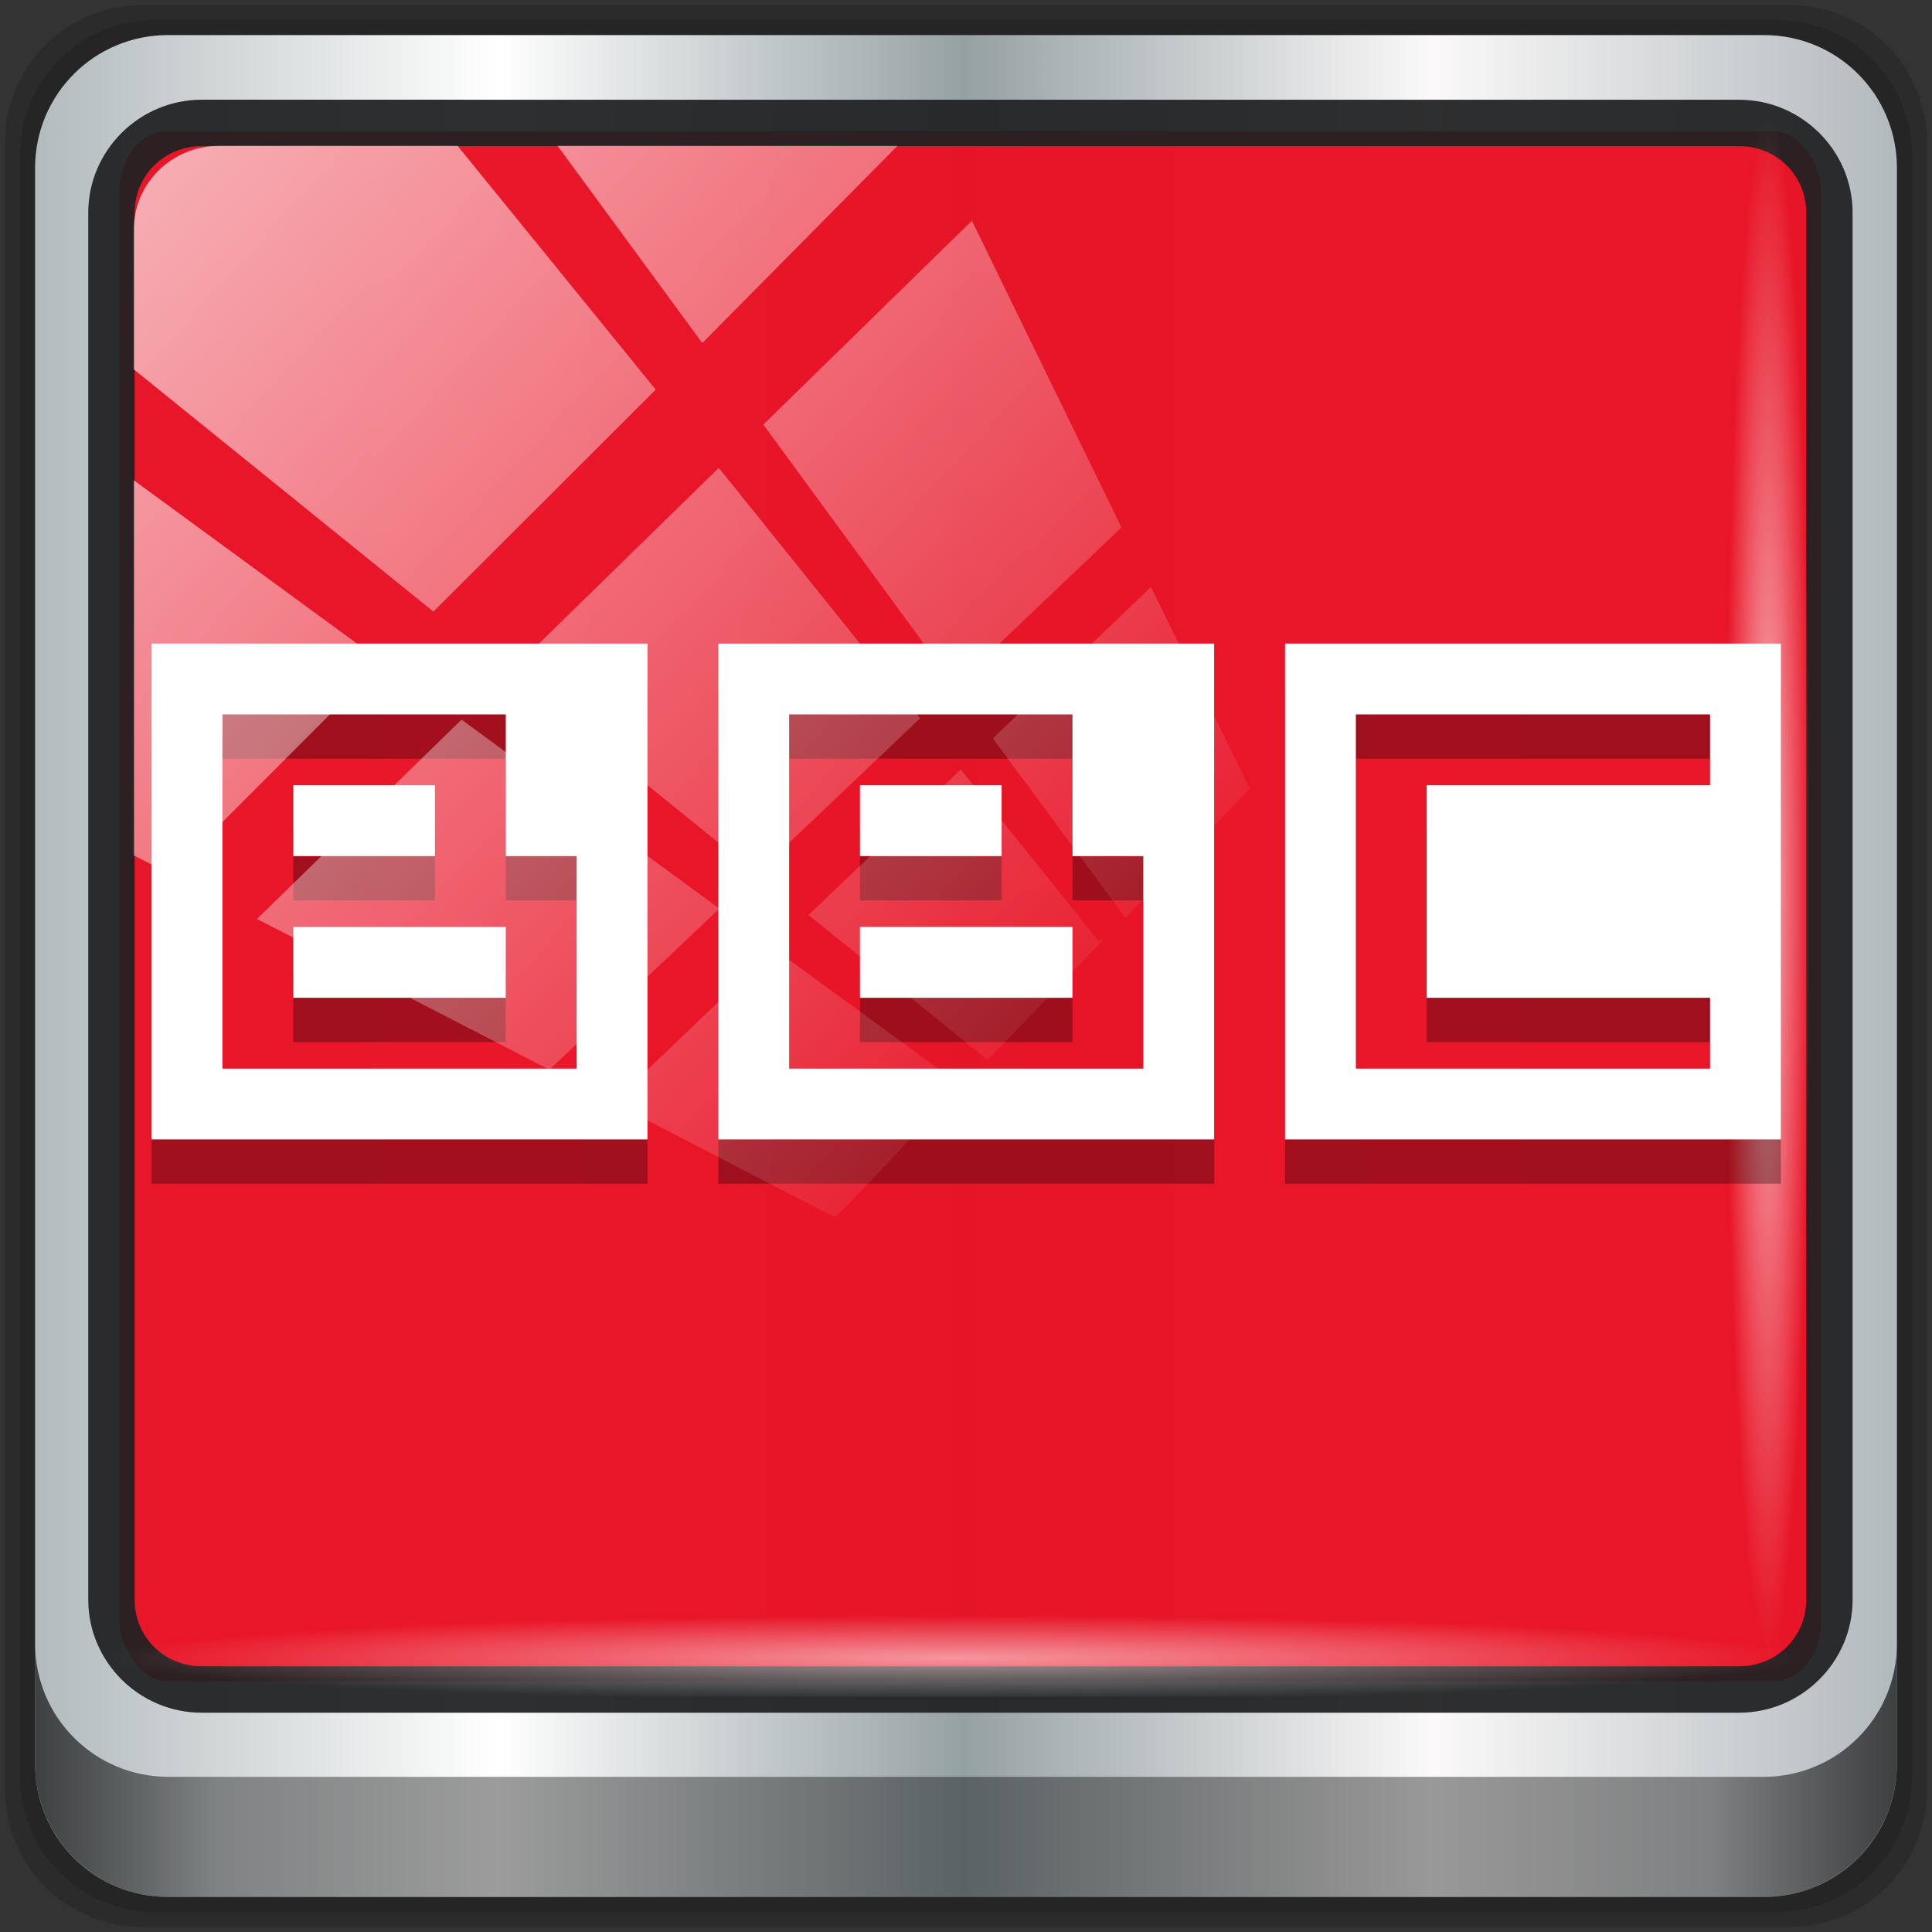 <?xml version="1.0" encoding="UTF-8" standalone="no"?>
<svg
   xmlns:dc="http://purl.org/dc/elements/1.1/"
   xmlns:cc="http://creativecommons.org/ns#"
   xmlns:rdf="http://www.w3.org/1999/02/22-rdf-syntax-ns#"
   xmlns:svg="http://www.w3.org/2000/svg"
   xmlns="http://www.w3.org/2000/svg"
   xmlns:xlink="http://www.w3.org/1999/xlink"
   xmlns:sodipodi="http://sodipodi.sourceforge.net/DTD/sodipodi-0.dtd"
   xmlns:inkscape="http://www.inkscape.org/namespaces/inkscape"
   width="96"
   height="96"
   version="1.1"
   viewBox="0 0 72 72"
   id="svg19"
   sodipodi:docname="bbc.svg"
   inkscape:version="0.92.2 2405546, 2018-03-11">
  <rect x="0" y="0" width="72" height="72" fill="#333333" stroke="none"/>
  <sodipodi:namedview
     pagecolor="#ffffff"
     bordercolor="#666666"
     borderopacity="1"
     objecttolerance="10"
     gridtolerance="10"
     guidetolerance="10"
     inkscape:pageopacity="0"
     inkscape:pageshadow="2"
     inkscape:window-width="640"
     inkscape:window-height="480"
     id="namedview21"
     showgrid="false"
     inkscape:zoom="7.96875"
     inkscape:cx="48"
     inkscape:cy="56.309122"
     inkscape:current-layer="svg19" />
  <defs
     id="defs5">
    <clipPath
       id="c">
      <rect
         width="384"
         height="384"
         id="rect2"
         x="0"
         y="0" />
    </clipPath>
    <linearGradient
       inkscape:collect="always"
       xlink:href="#linearGradient6139-0"
       id="linearGradient4071"
       gradientUnits="userSpaceOnUse"
       gradientTransform="matrix(0.829,0,0,0.83,-3.853,-3.027)"
       x1="6"
       y1="47"
       x2="90"
       y2="47" />
    <linearGradient
       id="linearGradient6139-0">
      <stop
         id="stop6141-2"
         offset="0"
         style="stop-color:#b2babc;stop-opacity:1" />
      <stop
         style="stop-color:#ffffff;stop-opacity:1;"
         offset="0.25"
         id="stop6151-0" />
      <stop
         style="stop-color:#96a1a4;stop-opacity:1"
         offset="0.5"
         id="stop6147-1" />
      <stop
         id="stop6149-4"
         offset="0.75"
         style="stop-color:#fbf9f9;stop-opacity:1;" />
      <stop
         id="stop6143-4"
         offset="1"
         style="stop-color:#b2b9bc;stop-opacity:1" />
    </linearGradient>
    <linearGradient
       gradientTransform="matrix(0.749,0,0,0.75,-2.2275e-6,1.44925e-5)"
       inkscape:collect="always"
       xlink:href="#linearGradient3832-0-6-1-1"
       id="linearGradient4129"
       x1="1.5"
       y1="88.172"
       x2="94.5"
       y2="88.172"
       gradientUnits="userSpaceOnUse" />
    <linearGradient
       id="linearGradient3832-0-6-1-1">
      <stop
         style="stop-color:#000000;stop-opacity:1;"
         offset="0"
         id="stop3834-6-3-7-1" />
      <stop
         id="stop3872-2-4"
         offset="0.1"
         style="stop-color:#000000;stop-opacity:0.588;" />
      <stop
         style="stop-color:#000000;stop-opacity:0.588;"
         offset="0.9"
         id="stop3844-6-2-7-6" />
      <stop
         style="stop-color:#000000;stop-opacity:1;"
         offset="1"
         id="stop3836-5-0-2-9" />
    </linearGradient>
    <radialGradient
       inkscape:collect="always"
       xlink:href="#linearGradient3737"
       id="radialGradient7462"
       gradientUnits="userSpaceOnUse"
       gradientTransform="matrix(0.731,0,0,0.037,25.398,60.125)"
       cx="13.948"
       cy="44.893"
       fx="13.948"
       fy="44.893"
       r="43.199" />
    <linearGradient
       id="linearGradient3737">
      <stop
         offset="0"
         style="stop-color:#ffffff;stop-opacity:1"
         id="stop3739" />
      <stop
         offset="1"
         style="stop-color:#ffffff;stop-opacity:0"
         id="stop3741" />
    </linearGradient>
    <radialGradient
       inkscape:collect="always"
       xlink:href="#linearGradient3737"
       id="radialGradient7464"
       gradientUnits="userSpaceOnUse"
       gradientTransform="matrix(0.666,0,0,0.037,23.658,-67.556)"
       cx="13.948"
       cy="44.893"
       fx="13.948"
       fy="44.893"
       r="43.199" />
    <linearGradient
       gradientTransform="matrix(1.004,0,0,1.005,-0.218,-0.048)"
       inkscape:collect="always"
       xlink:href="#linearGradient3737"
       id="linearGradient4767"
       gradientUnits="userSpaceOnUse"
       x1="2.771"
       y1="-28.642"
       x2="50.528"
       y2="14.514" />
    <clipPath
       id="clipPath4156-4-1"
       clipPathUnits="userSpaceOnUse">
      <path
         inkscape:connector-curvature="0"
         id="path4158-0-8"
         d="m 27.046,-55.695 -14.214,13.321 h 0.061 l 15.653,21.771 10.231,-10.546 C 38.562,-32.302 27.468,-54.819 27.046,-55.695 Z M 9.647,-39.383 -5.241,-25.321 15.988,-7.806 26.372,-18.383 Z m 31.491,12.951 -9.741,9.714 8.945,12.458 7.781,-7.555 z m -49.84,4.379 -13.754,12.982 26.283,13.846 0.061,-0.062 -0.123,-0.062 L 13.599,-5.401 -8.702,-22.053 Z m 38.015,7.401 -9.803,9.775 11.579,9.559 7.628,-7.401 -8.669,-11.009 z m 20.187,5.674 -7.383,7.216 6.188,8.542 5.82,-6.137 z m -32.195,6.322 -9.557,9.498 13.662,7.185 7.934,-7.678 z m 23.312,2.374 -7.107,6.938 8.363,6.907 5.361,-5.674 -0.061,-0.092 -0.092,0.123 -6.464,-8.203 z m -8.73,8.542 -7.505,7.339 10.354,5.458 c 1.397,-1.321 5.675,-6.123 5.851,-6.322 z"
         style="opacity:0.6;fill:#ffffff;fill-opacity:1;stroke:none" />
    </clipPath>
    <linearGradient
       id="ButtonShadow-16"
       gradientTransform="scale(1.006,0.994)"
       x1="45.448"
       y1="92.54"
       x2="45.448"
       y2="7.017"
       gradientUnits="userSpaceOnUse">
      <stop
         style="stop-color:#000000;stop-opacity:1;"
         offset="0"
         id="stop3750-6" />
      <stop
         style="stop-color:#000000;stop-opacity:0.588;"
         offset="1"
         id="stop3752-4" />
    </linearGradient>
    <clipPath
       clipPathUnits="userSpaceOnUse"
       id="clipPath4355-7">
      <rect
         style="fill:#ffffff;fill-opacity:1;fill-rule:nonzero;stroke:none"
         id="rect4357-5"
         width="84"
         height="80"
         x="6"
         y="6"
         rx="6"
         ry="6" />
    </clipPath>
    <clipPath
       clipPathUnits="userSpaceOnUse"
       id="clipPath4355-9">
      <rect
         style="fill:#ffffff;fill-opacity:1;fill-rule:nonzero;stroke:none"
         id="rect4357-1"
         width="84"
         height="80"
         x="6"
         y="6"
         rx="6"
         ry="6" />
    </clipPath>
    <clipPath
       clipPathUnits="userSpaceOnUse"
       id="clipPath4355-1">
      <rect
         style="fill:#ffffff;fill-opacity:1;fill-rule:nonzero;stroke:none"
         id="rect4357-9"
         width="84"
         height="80"
         x="6"
         y="6"
         rx="6"
         ry="6" />
    </clipPath>
    <clipPath
       clipPathUnits="userSpaceOnUse"
       id="clipPath3943-52-0">
      <path
         id="path3945-4-1"
         d="m 69.781,20.844 -5,3.438 c 5.587,5.537 9,13.328 9,21.812 0,8.434 -3.377,16.096 -8.906,21.625 l 5,3.438 C 76.078,64.576 80,55.844 80,46.094 c 2e-6,-9.797 -3.963,-18.66 -10.219,-25.25 z M 40,24.062 28.906,36.219 H 21.5 c -0.823,0 -1.5,0.677 -1.5,1.5 v 1 14.844 1 c 0,0.823 0.684,1.61 1.5,1.5 h 7.406 L 40,68 V 66 26.062 Z m 20.594,3.281 -5,3.438 L 55.5,30.875 c 3.938,3.89 6.406,9.25 6.406,15.219 0,5.921 -2.43,11.148 -6.312,15.031 l 0.094,0.094 5.094,3.438 c 4.475,-4.908 7.25,-11.402 7.25,-18.562 0,-7.231 -2.879,-13.831 -7.438,-18.75 z m -9.25,6.5 -5.219,3.625 c 2.222,2.218 3.719,5.24 3.719,8.625 0,3.337 -1.459,6.228 -3.625,8.438 l 5.219,3.625 c 2.822,-3.237 4.531,-7.434 4.531,-12.062 0,-4.673 -1.754,-9.001 -4.625,-12.25 z"
         style="color:#000000;display:inline;overflow:visible;visibility:visible;opacity:0.8;fill:#ff00ff;fill-opacity:1;fill-rule:nonzero;stroke:none;stroke-width:1;marker:none;enable-background:accumulate"
         inkscape:connector-curvature="0" />
    </clipPath>
  </defs>
  <path
     style="display:inline;opacity:0.15;fill:#000000;fill-opacity:1;fill-rule:nonzero;stroke:none;stroke-width:0.75"
     d="M 66.696,0.187 H 5.304 c -2.834,0 -5.116,2.282 -5.116,5.116 V 66.696 c 0,2.834 2.282,5.116 5.116,5.116 H 66.696 c 2.834,0 5.116,-2.282 5.116,-5.116 V 5.304 c 0,-2.834 -2.282,-5.116 -5.116,-5.116 z"
     id="path3288"
     inkscape:connector-curvature="0" />
  <path
     inkscape:connector-curvature="0"
     id="path4085"
     d="M 66.217,0.747 H 5.783 c -2.79,0 -5.036,2.246 -5.036,5.036 V 66.217 c 0,2.79 2.246,5.036 5.036,5.036 H 66.217 c 2.79,0 5.036,-2.246 5.036,-5.036 V 5.783 c 0,-2.79 -2.246,-5.036 -5.036,-5.036 z"
     style="display:inline;opacity:0.15;fill:#000000;fill-opacity:1;fill-rule:nonzero;stroke:none;stroke-width:0.75" />
  <path
     style="display:inline;fill:url(#linearGradient4071);fill-opacity:1;fill-rule:nonzero;stroke:none;stroke-width:0.75"
     d="M 65.737,1.307 H 6.263 c -2.746,0 -4.956,2.21 -4.956,4.956 V 65.737 c 0,2.746 2.21,4.956 4.956,4.956 h 59.474 c 2.746,0 4.956,-2.21 4.956,-4.956 V 6.263 c 0,-2.746 -2.21,-4.956 -4.956,-4.956 z"
     id="rect4251-1"
     inkscape:connector-curvature="0" />
  <rect
     ry="2.249"
     rx="1.775"
     y="4.889"
     x="4.456"
     height="57.766"
     width="63.418"
     id="rect862"
     style="opacity:1;fill:#e81123;fill-opacity:0.972;stroke:none;stroke-width:0.533;stroke-miterlimit:4;stroke-dasharray:none;stroke-opacity:1" />
  <path
     inkscape:connector-curvature="0"
     id="path4989"
     d="m 7.518,3.716 c -2.325,0 -4.229,1.895 -4.229,4.212 V 59.616 c 0,2.318 1.904,4.212 4.229,4.212 h 57.294 c 2.325,0 4.229,-1.895 4.229,-4.212 V 7.929 c 0,-2.318 -1.904,-4.212 -4.229,-4.212 z m 0,1.731 h 57.294 c 1.409,0 2.501,1.104 2.501,2.482 V 59.616 c 0,1.378 -1.092,2.482 -2.501,2.482 H 7.518 c -1.409,0 -2.501,-1.104 -2.501,-2.482 V 7.929 c 0,-1.378 1.092,-2.482 2.501,-2.482 z"
     style="color:#000000;font-style:normal;font-variant:normal;font-weight:normal;font-stretch:normal;font-size:medium;line-height:normal;font-family:Sans;-inkscape-font-specification:Sans;text-indent:0;text-align:start;text-decoration:none;text-decoration-line:none;letter-spacing:normal;word-spacing:normal;text-transform:none;writing-mode:lr-tb;direction:ltr;baseline-shift:baseline;text-anchor:start;display:inline;overflow:visible;visibility:visible;fill:#202223;fill-opacity:0.937;stroke:none;stroke-width:1.781;marker:none;enable-background:accumulate" />
  <path
     inkscape:connector-curvature="0"
     style="display:inline;opacity:0.658;fill:url(#linearGradient4129);fill-opacity:1;fill-rule:nonzero;stroke:none;stroke-width:0.75"
     d="m 1.307,61.251 v 4.477 c 0,2.746 2.22,4.966 4.966,4.966 H 65.727 c 2.746,0 4.966,-2.22 4.966,-4.966 v -4.477 c 0,2.746 -2.22,4.966 -4.966,4.966 H 6.273 c -2.746,0 -4.966,-2.22 -4.966,-4.966 z"
     id="path4118" />
  <rect
     style="opacity:0.55;fill:url(#radialGradient7462);fill-opacity:1;stroke:none;stroke-width:0.75"
     id="rect4131"
     width="62.858"
     height="3.171"
     x="4.198"
     y="60.062"
     rx="3.188"
     ry="3.188" />
  <rect
     ry="3.184"
     rx="3.184"
     y="-67.399"
     x="4.336"
     height="3.171"
     width="57.263"
     id="rect4141"
     style="opacity:0.669;fill:url(#radialGradient7464);fill-opacity:1;stroke:none;stroke-width:0.75"
     transform="rotate(90)" />
  <g
     transform="matrix(0.22,0,0,0.22,-38.182,84.054)"
     id="g125">
    <path
       style="opacity:0.31"
       inkscape:connector-curvature="0"
       id="path9"
       d="m 199.233,-265.541 v 83.996 h 84 v -83.996 z m 96,0 v 83.996 h 83.996 v -83.996 z m 96,0 v 83.996 h 84 v -83.996 z m -180,12 h 48 v 24 h 12 v 36 h -60 z m 96,0 h 47.996 v 24 h 12 v 36 h -59.996 z m 96,0 h 60 v 12 h -48 v 36 h 48 v 12 h -60 z m -180,12 v 12 h 24 v -12 z m 95.996,0 v 12 h 24 v -12 z m -95.996,24 v 12 h 36 v -12 z m 95.996,0 v 12 h 36 v -12 z" />
    <g
       transform="translate(151.233,-429.041)"
       style="fill:#ffffff"
       id="g13">
      <path
         style="stroke-width:1.333"
         inkscape:connector-curvature="0"
         id="path11"
         d="M 64,208 V 319.99 H 176 V 208 Z m 128,0 V 319.99 H 303.99 V 208 Z m 128,0 V 319.99 H 432 V 208 Z M 80,224 h 64 v 32 h 16 v 48 H 80 Z m 128,0 h 63.994 v 32 h 16 v 48 H 208 Z m 128,0 h 80 v 16 h -64 v 48 h 64 v 16 H 336 Z M 96,240 v 16 h 32 v -16 z m 127.99,0 v 16 h 32 V 240 Z M 96,272 v 16 h 48 v -16 z m 127.99,0 v 16 h 48 v -16 z"
         transform="scale(0.75)" />
    </g>
  </g>
  <rect
     transform="matrix(0.798,0,0,0.782,3.392,28.896)"
     style="opacity:0.65;fill:url(#linearGradient4767);fill-opacity:1;stroke:none;stroke-width:1.005"
     id="rect4146"
     width="75.966"
     height="69.024"
     x="2"
     y="-30"
     rx="3.974"
     ry="3.978"
     clip-path="url(#clipPath4156-4-1)" />
</svg>
